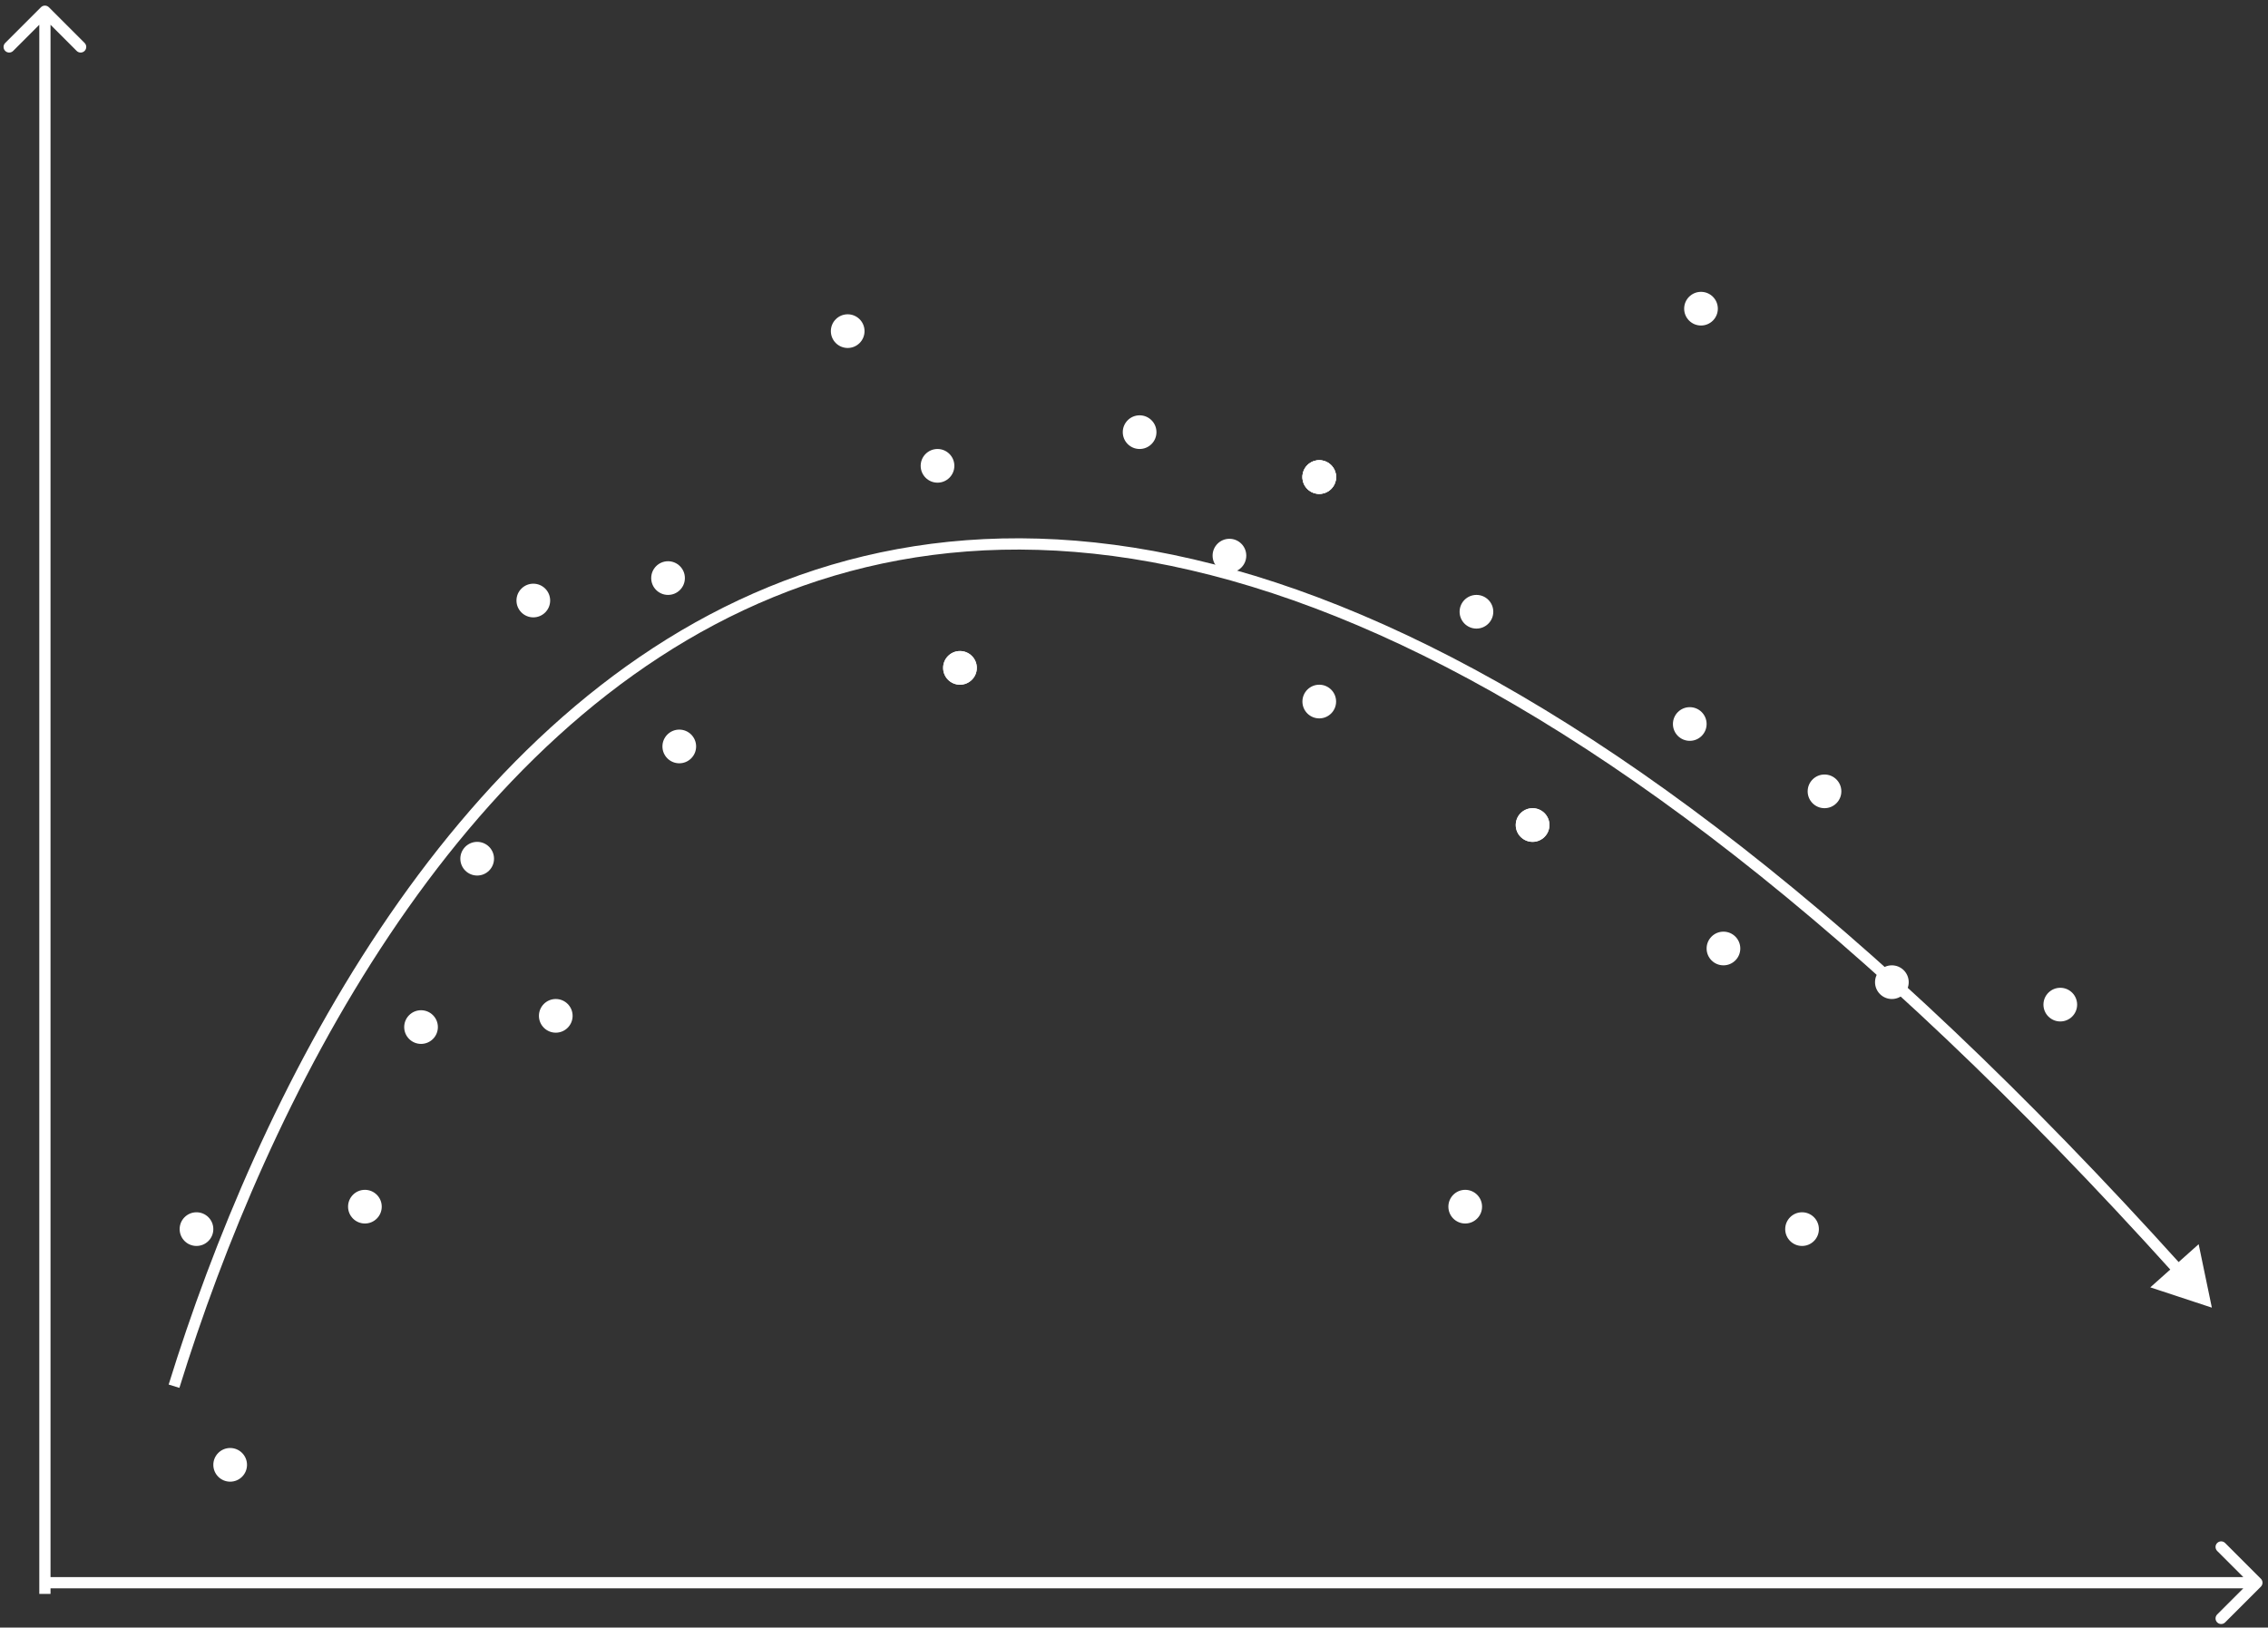 <svg width="202" height="145" viewBox="0 0 202 145" fill="none" xmlns="http://www.w3.org/2000/svg">
<rect x="0" y="0" width="202" height="145" fill="#333333" stroke="none"/>
<path d="M197 116.496L195.824 110.844L191.517 114.688L197 116.496ZM15.978 123.643C19.891 110.996 25.997 96.298 34.689 83.302C43.383 70.304 54.644 59.041 68.858 53.207C97.219 41.566 137.702 51.432 193.621 113.461L194.363 112.791C138.379 50.69 97.463 40.385 68.478 52.282C54.018 58.217 42.618 69.65 33.858 82.746C25.097 95.844 18.955 110.637 15.022 123.347L15.978 123.643Z" fill="white"/>
<path d="M201.364 141.354C201.559 141.158 201.559 140.842 201.364 140.646L198.182 137.464C197.986 137.269 197.67 137.269 197.475 137.464C197.279 137.66 197.279 137.976 197.475 138.172L200.303 141L197.475 143.828C197.279 144.024 197.279 144.34 197.475 144.536C197.67 144.731 197.986 144.731 198.182 144.536L201.364 141.354ZM4 141.5L201.01 141.5V140.5L4 140.5V141.5Z" fill="white"/>
<path d="M4.354 0.646C4.158 0.451 3.842 0.451 3.646 0.646L0.464 3.828C0.269 4.024 0.269 4.34 0.464 4.536C0.66 4.731 0.976 4.731 1.172 4.536L4 1.707L6.828 4.536C7.024 4.731 7.34 4.731 7.536 4.536C7.731 4.34 7.731 4.024 7.536 3.828L4.354 0.646ZM4.5 142L4.5 1H3.5L3.5 142H4.5Z" fill="white"/>
<circle cx="75.5" cy="29.5" r="1.5" fill="white"/>
<circle cx="85.5" cy="59.5" r="1.5" fill="white"/>
<circle cx="85.5" cy="59.5" r="1.5" fill="white"/>
<circle cx="162.5" cy="70.5" r="1.5" fill="white"/>
<circle cx="136.5" cy="73.5" r="1.5" fill="white"/>
<circle cx="136.5" cy="73.5" r="1.5" fill="white"/>
<circle cx="32.5" cy="107.5" r="1.5" fill="white"/>
<circle cx="37.5" cy="91.5" r="1.5" fill="white"/>
<circle cx="101.5" cy="38.5" r="1.5" fill="white"/>
<circle cx="117.5" cy="42.5" r="1.5" fill="white"/>
<circle cx="117.5" cy="42.5" r="1.5" fill="white"/>
<circle cx="183.5" cy="89.5" r="1.5" fill="white"/>
<circle cx="168.5" cy="87.5" r="1.5" fill="white"/>
<circle cx="20.5" cy="130.5" r="1.5" fill="white"/>
<circle cx="117.5" cy="42.5" r="1.5" fill="white"/>
<circle cx="160.5" cy="109.5" r="1.5" fill="white"/>
<circle cx="17.5" cy="109.5" r="1.5" fill="white"/>
<circle cx="153.5" cy="84.5" r="1.5" fill="white"/>
<circle cx="131.5" cy="54.5" r="1.5" fill="white"/>
<circle cx="151.5" cy="27.5" r="1.5" fill="white"/>
<circle cx="49.5" cy="90.5" r="1.5" fill="white"/>
<circle cx="130.5" cy="107.5" r="1.5" fill="white"/>
<circle cx="83.5" cy="41.5" r="1.5" fill="white"/>
<circle cx="109.5" cy="49.5" r="1.5" fill="white"/>
<circle cx="59.5" cy="51.5" r="1.5" fill="white"/>
<circle cx="47.5" cy="53.5" r="1.5" fill="white"/>
<circle cx="60.5" cy="66.5" r="1.5" fill="white"/>
<circle cx="42.5" cy="76.5" r="1.5" fill="white"/>
<circle cx="150.5" cy="64.5" r="1.5" fill="white"/>
<circle cx="117.5" cy="62.5" r="1.5" fill="white"/>
</svg>
